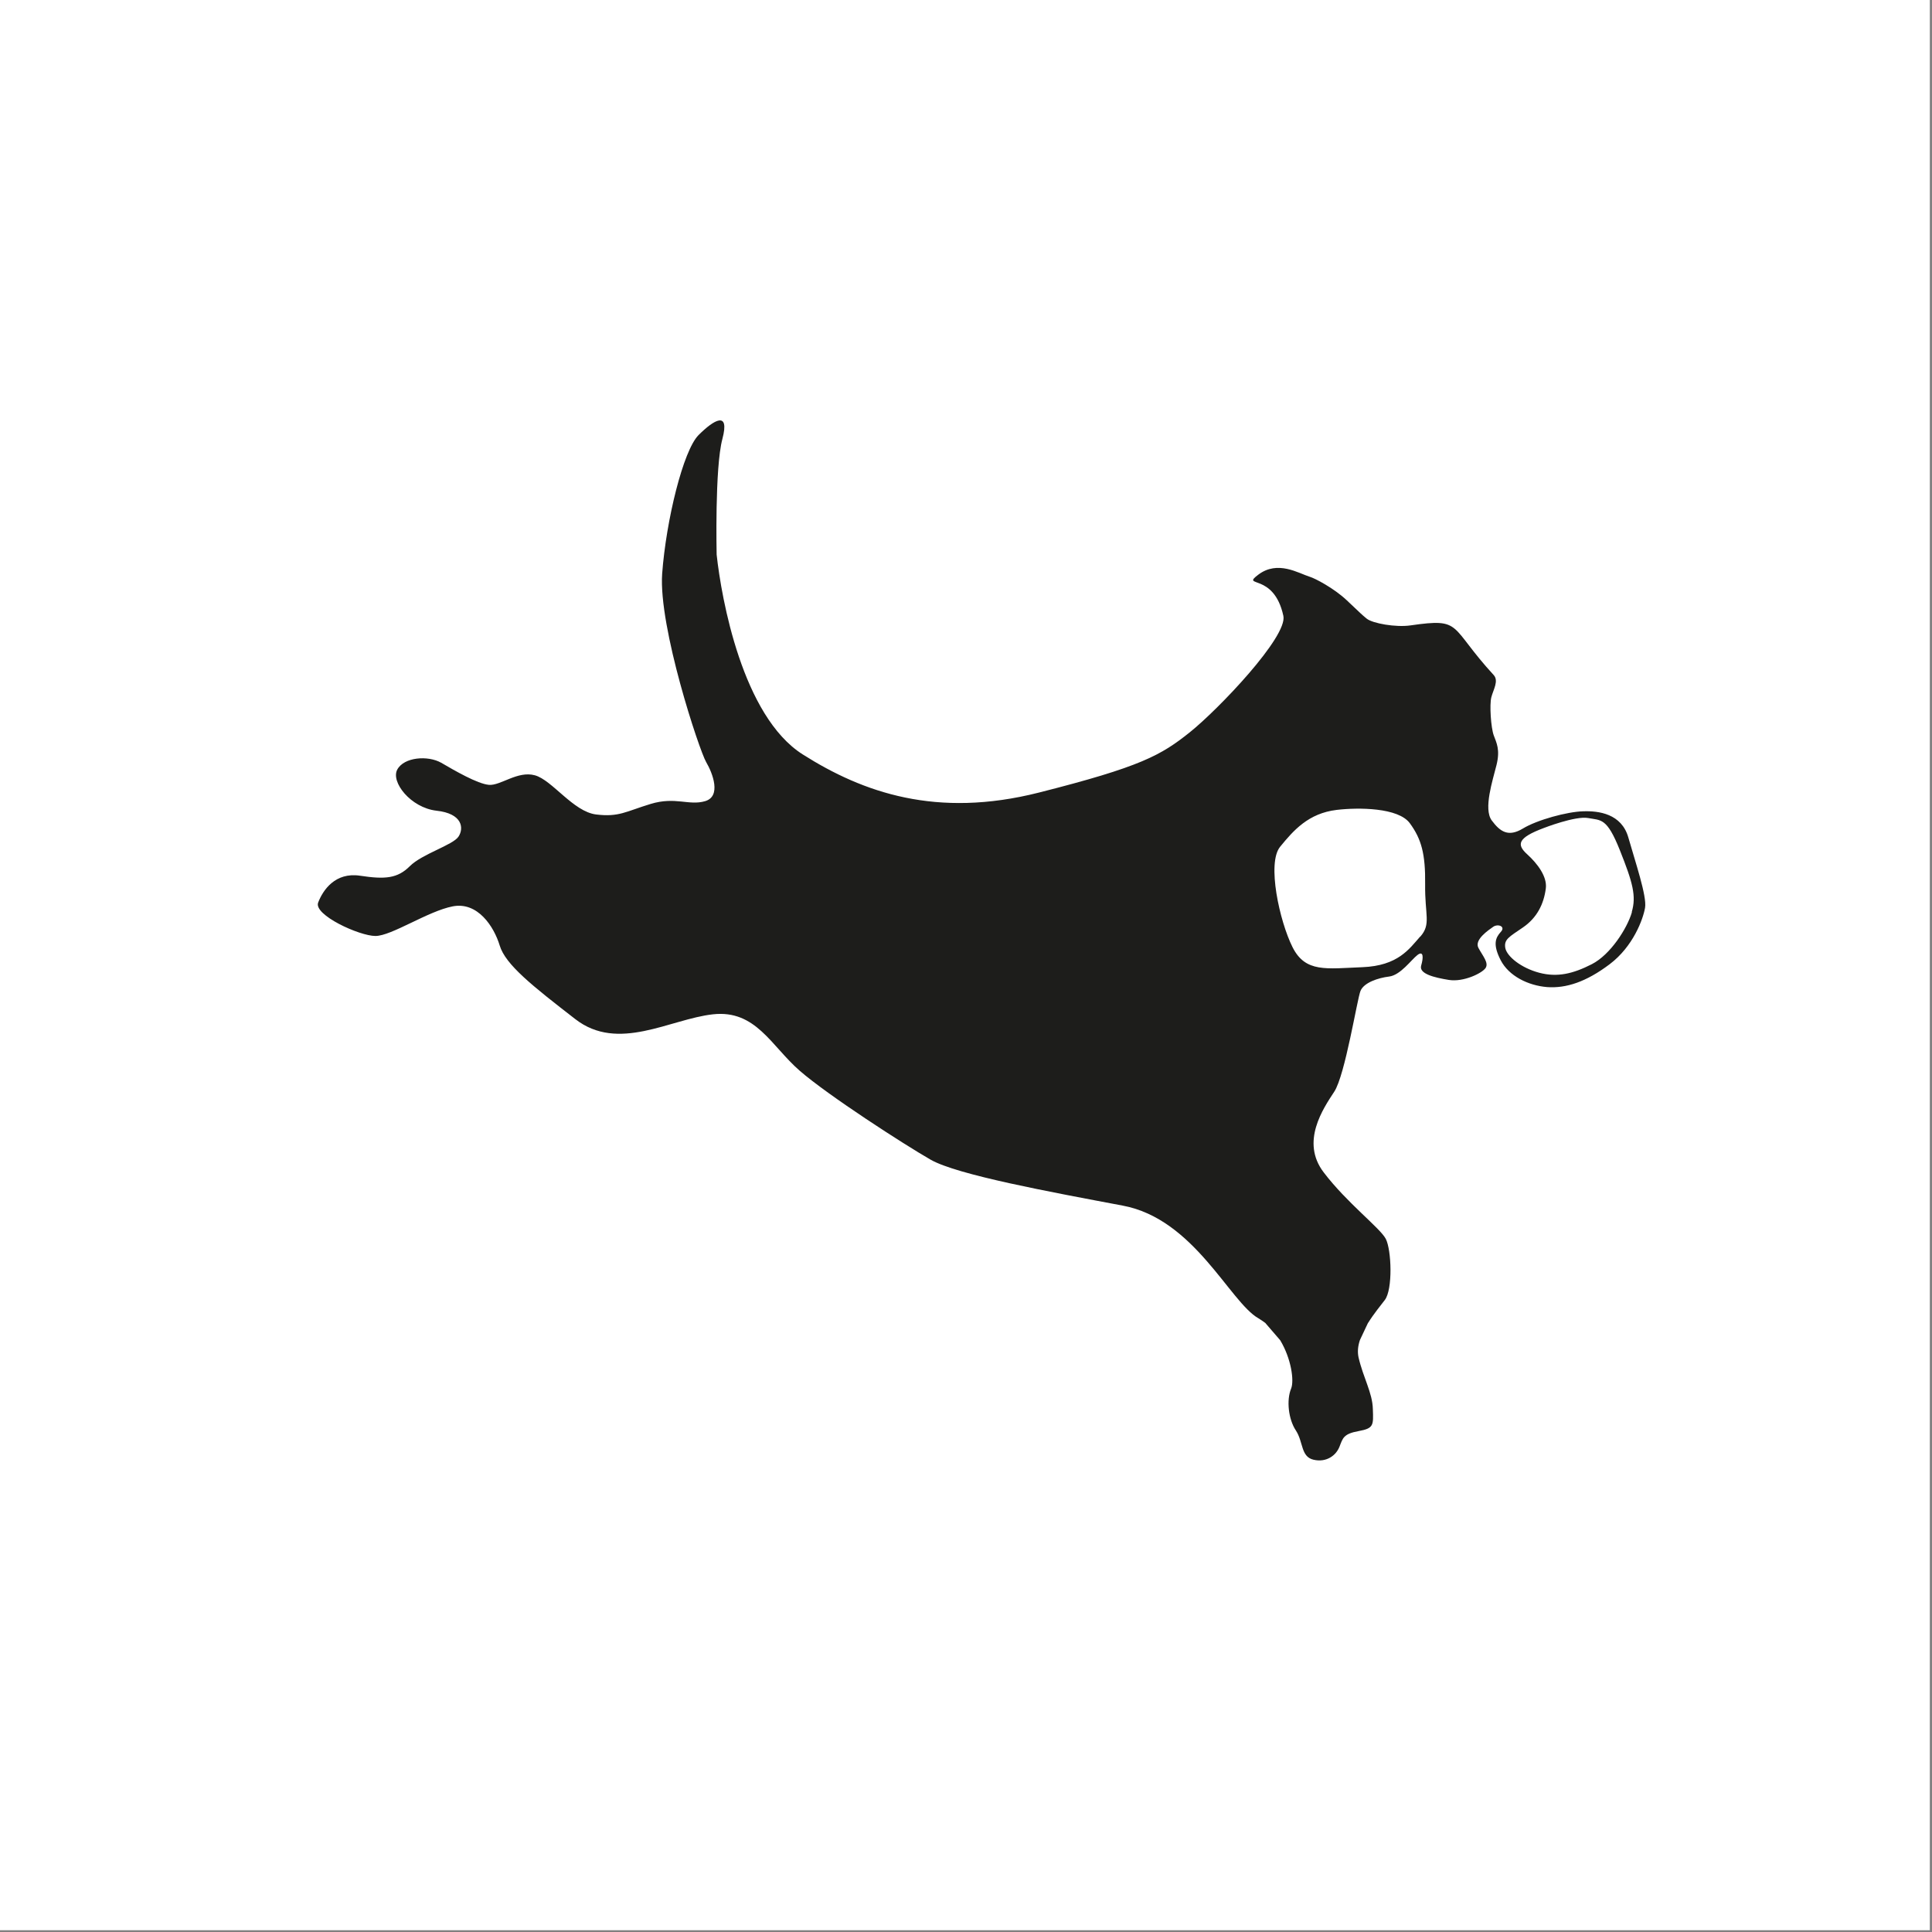 <?xml version="1.0" encoding="UTF-8"?>
<svg xmlns="http://www.w3.org/2000/svg" version="1.1" viewBox="0 0 971.6 971.6">
  <rect x="0" y="0" width="971.6" height="971.6" fill="#808080" stroke="none"/>
  <defs>
    <style>
      .cls-1 {
        fill: #1d1d1b;
        fill-rule: evenodd;
      }

      .cls-2 {
        fill: #fff;
      }
    </style>
  </defs>
  <!-- Generator: Adobe Illustrator 28.7.1, SVG Export Plug-In . SVG Version: 1.2.0 Build 142)  -->
  <g>
    <g id="Ebene_1">
      <rect class="cls-2" x="-.8" y="-2.3" width="971.3" height="973"/>
      <path class="cls-1" d="M688,665.3c3-4.8,6.5-9,8.4-11.5,4.1-5.3,3.4-25.2.5-30.8-2.9-5.5-19.5-18-31.2-33.4-11.8-15.4-.2-32.2,5.3-40.6,5.5-8.4,11.5-46.6,13.2-50.7,1.7-4.1,8.7-6.5,14.4-7.2s11.1-8.4,14.2-10.8c3.1-2.4,3.1,1.2,1.9,5.3-1.2,4.1,6.5,6,13.9,7.2,7.4,1.2,16.8-3.4,18.5-6,1.7-2.6-1.4-6-3.6-10.1-2.2-4.1,5-8.9,7.4-10.6,2.4-1.7,6.5-.2,3.8,2.6-2.6,2.9-4.1,6.2,0,14.2,4.1,7.9,13.7,12.7,23.3,13.5,9.6.7,19.7-2.6,31.5-11.5,11.8-8.9,16.8-22.6,17.8-28.4,1-5.8-5-23.3-8.4-35.3-3.4-12-14.9-13.5-22.8-13.2-7.9.2-23.1,4.3-30.3,8.7-7.2,4.3-11.3,1.7-15.6-4.1-4.3-5.8.5-20.2,2.4-27.9,1.9-7.7,0-11.1-1.4-14.9-1.4-3.8-2.2-15.4-1.2-19.2,1-3.8,3.8-8.2,1.2-11.1-22.8-24.8-15.4-28.8-41.8-25-7.4,1.1-19.2-1-22.1-3.4-2.9-2.4-1.7-1.4-10.1-9.3-6.5-6.1-16-11-18.4-11.7-5.8-1.8-16.2-8.5-26-1.1-9,6.8,7.8-1.4,12.6,20.7,2.3,10.4-32.7,47.1-47.1,58.6-14.4,11.5-24.5,17.3-75.9,30.3-51.4,13-88.4,0-118.7-19.2-30.3-19.2-40.9-78.3-43.3-100.5,0,0-1-43.7,2.9-58.2,3.8-14.4-4.3-9.6-12-1.9-7.7,7.7-16.3,42.8-18.3,69.7-1.9,26.9,18.7,88.9,22.1,94.7s7.7,17.3-.5,19.7c-8.2,2.4-14.9-2.4-27.4,1.4-12.5,3.8-15.9,6.7-27.4,5.3s-22.1-17.3-30.8-19.7c-8.7-2.4-17.3,5.3-23.1,4.8-5.8-.5-17.3-7.2-24-11.1-6.7-3.8-18.7-2.9-22.1,3.4-3.4,6.2,6.7,19.2,19.7,20.7,13,1.4,13.9,8.7,11.1,13s-18.3,8.7-24.5,14.9-12.5,6.7-25,4.8c-12.5-1.9-18.7,7.2-21.1,13.5-2.4,6.2,20.7,16.8,28.8,16.8s26.4-12.5,38.9-14.9c12.5-2.4,20.7,10.1,23.6,19.7,2.9,9.6,16.3,20.2,38,37,21.6,16.8,47.6,0,69.2-2.4,21.6-2.4,29.3,15.9,43.7,28.4,14.4,12.5,52.4,37,65.8,44.7,13.5,7.7,60.6,16.3,96.6,23.1,36,6.7,53.8,48.5,68.3,56.7,1.2.7,2.3,1.5,3.4,2.3l7.5,8.7c5.6,9.3,7.1,20.4,5.5,24.3-2.4,5.8-1.4,15.4,2.4,21.1,3.8,5.8,2.4,13.2,8.9,14.7s11.3-2.2,13-6.5c1.7-4.3,1.9-6.5,9.6-7.9,7.7-1.4,7.5-2.9,7.2-11.1-.2-8.2-4.8-15.6-7.2-26-.6-2.8-.3-5.7.7-8.7l4.1-8.7ZM714.2,471c-5.5,6.2-11.1,14.7-29.1,15.4-18,.7-28.6,2.9-35.1-10.1-6.5-13-13-42.3-6.2-50.5,6.7-8.2,14.2-16.8,28.4-18.5,11-1.3,31-1.2,36.8,6.7,5.8,7.9,7.9,15.4,7.7,30.8s3.1,19.9-2.4,26.2ZM820.7,458.7c-2.4,8.2-10.8,21.4-20.2,26.2-9.4,4.8-17.3,6.7-26.4,4.3-9.1-2.4-16.3-8.2-17.1-12.5-.7-4.3,1.9-5.5,8.9-10.3,7-4.8,10.5-11.7,11.5-19.7.7-5.8-4.1-12.3-9.4-17.1-5.3-4.8-5-8.2,8.4-13.2,0,0,15.9-6.2,22.3-5,6.5,1.2,9.4-.2,15.9,16.1,6.5,16.3,8.4,23.1,6,31.2Z"/>
    </g>
  </g>
</svg>